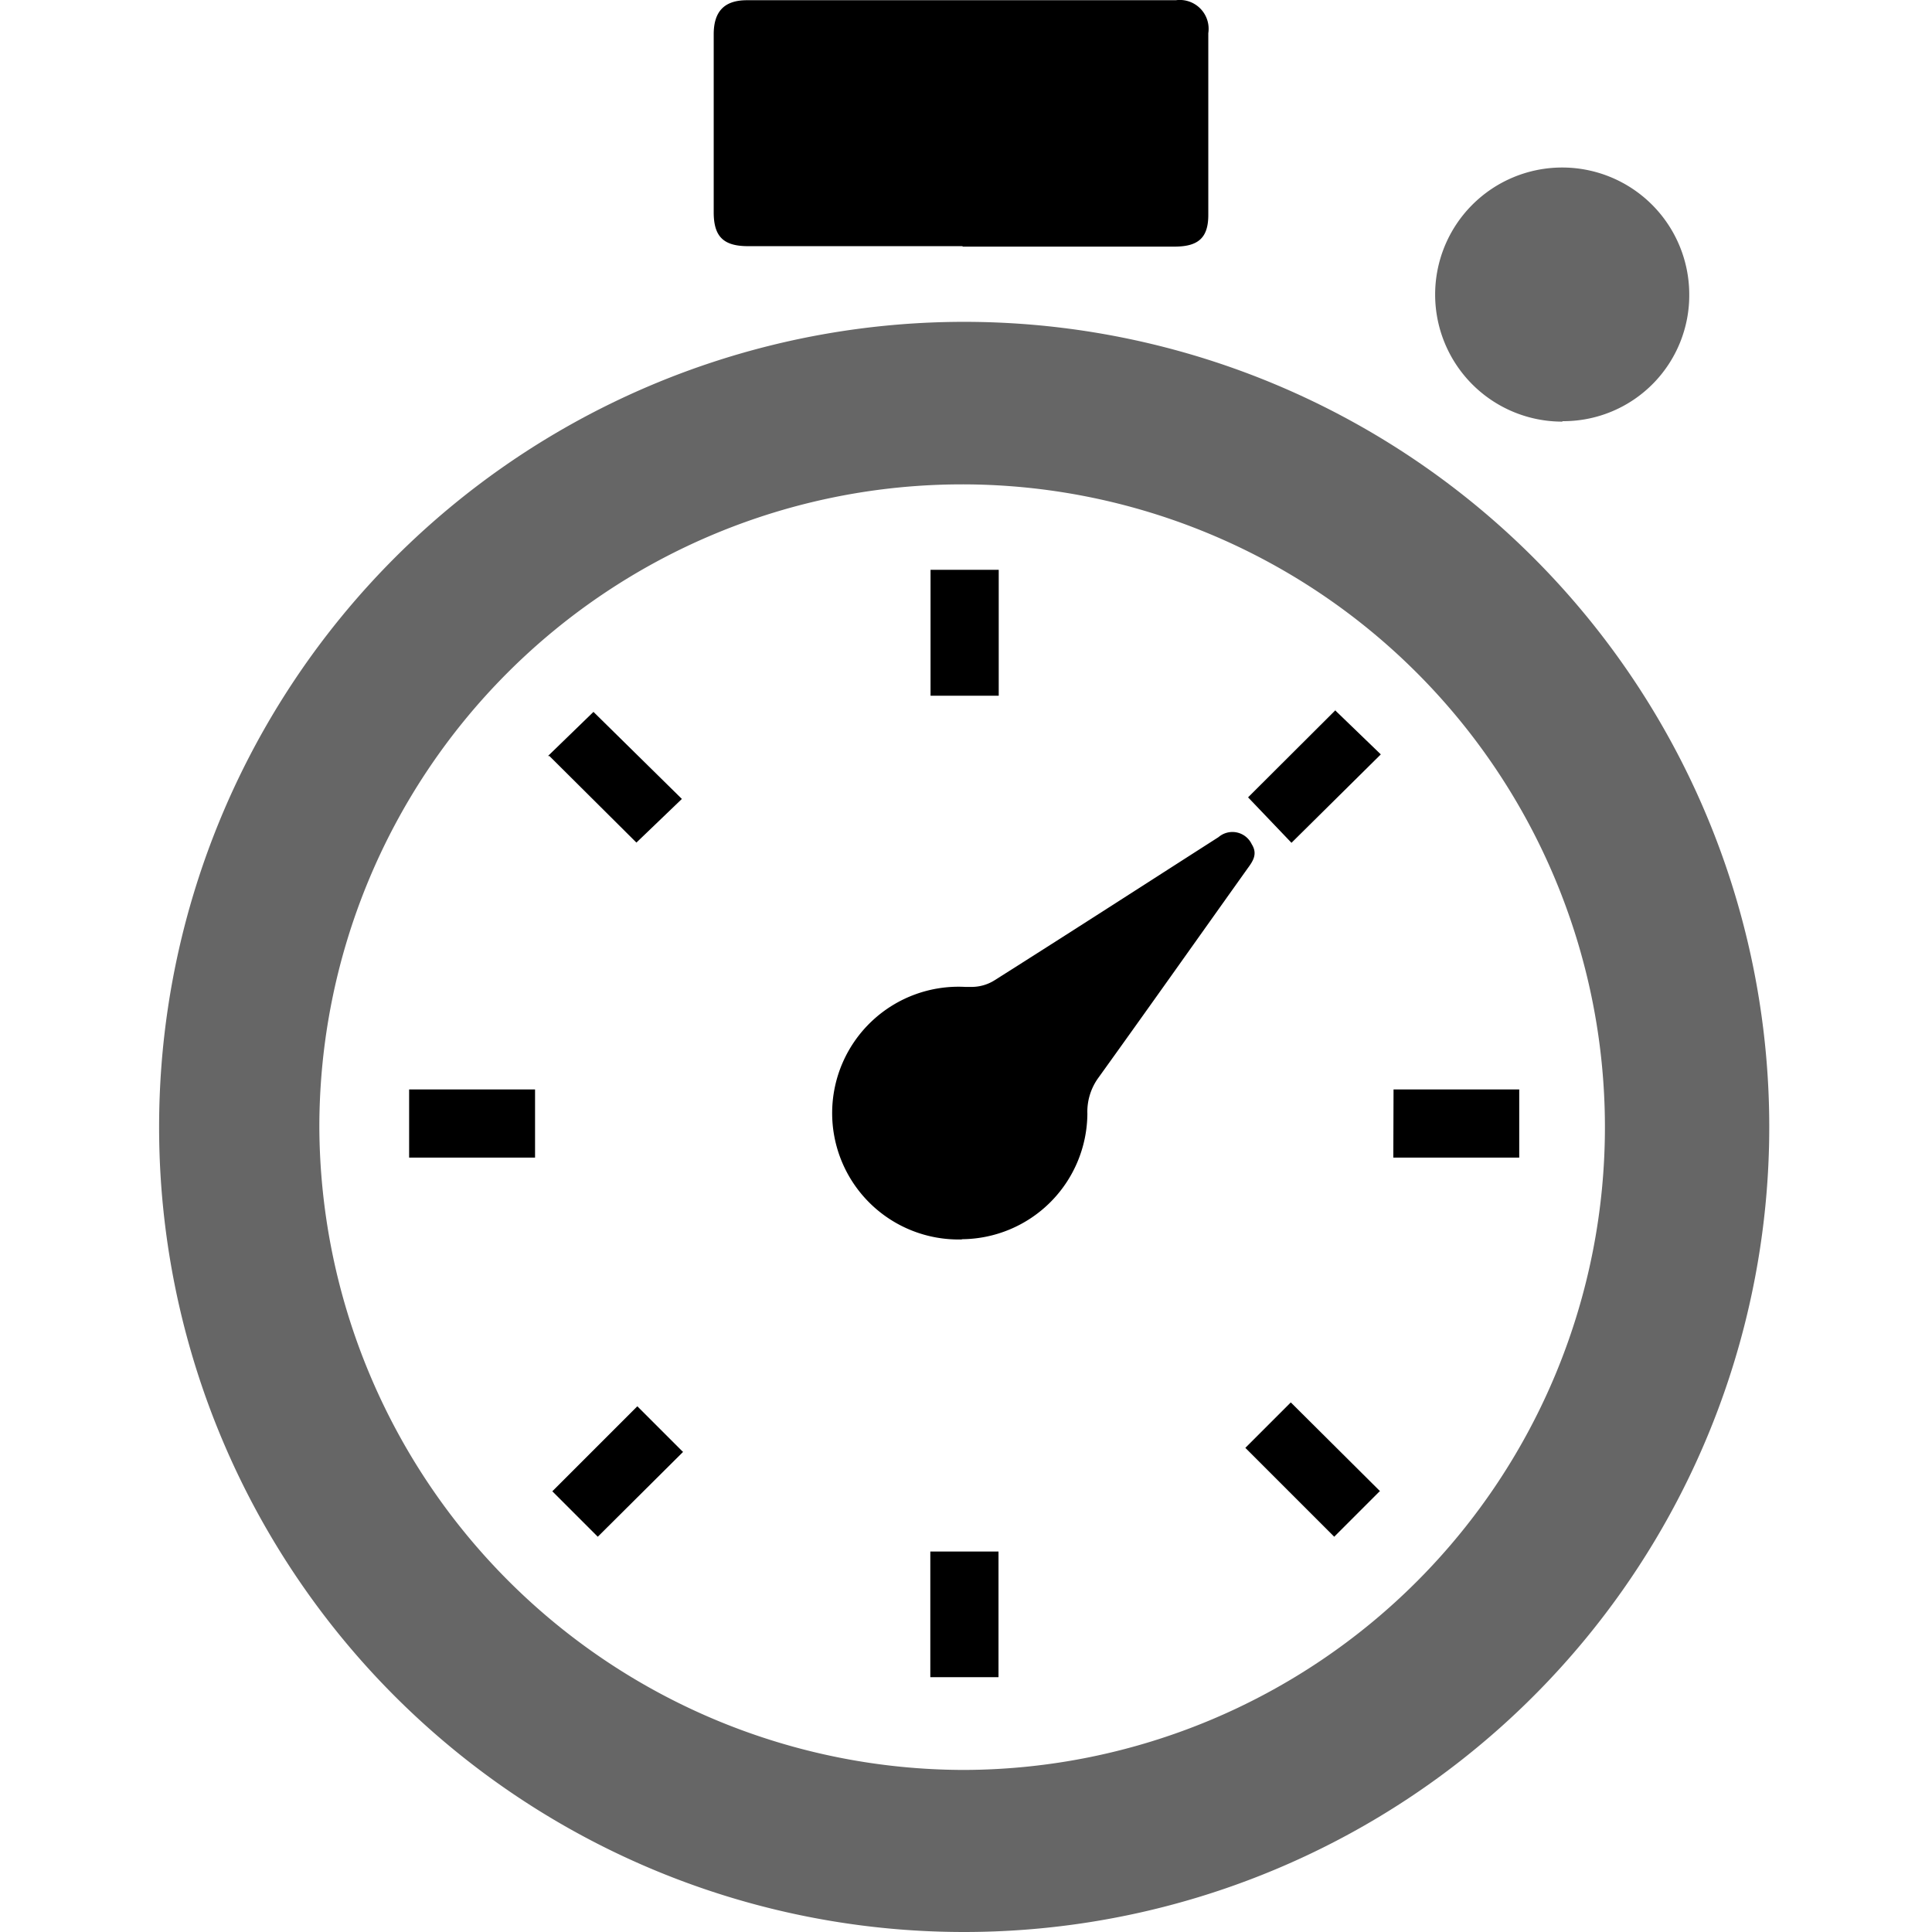 <svg xmlns="http://www.w3.org/2000/svg" viewBox="0 0 85 85"><path d="M42.43 77.87a28.28 28.28 0 1 0-28.38-28.28 28.4 28.4 0 0 0 28.38 28.28M7 49.57A35.42 35.42 0 1 1 42.45 85 35.41 35.41 0 0 1 7 49.57" fill="#666"/><path d="M42.35 10.83h-9.44c-1.08 0-1.51-.42-1.51-1.49V1.51c0-1 .46-1.5 1.46-1.5h18.87a1.27 1.27 0 0 1 1.43 1.45v8c0 1-.44 1.38-1.45 1.39h-9.36"/><path d="M68.74 18.55a5.59 5.59 0 1 1 5.58-5.62 5.54 5.54 0 0 1-5.49 5.6h-.09z" fill="#666"/><path d="M42.32 54.53a5.56 5.56 0 1 1 .15-11.11h.3a1.9 1.9 0 0 0 1-.3c3.29-2.08 6.56-4.19 9.84-6.29a.94.94 0 0 1 1.46.31c.27.43.06.74-.19 1.08-2.18 3.06-4.35 6.13-6.55 9.19a2.54 2.54 0 0 0-.49 1.59 5.56 5.56 0 0 1-5.52 5.52m-12.26 9.35l-3.76 3.74-2-2 3.74-3.74 2 2m30.66 1.74l-2 2-3.91-3.91 2-2 3.93 3.91M40.94 30.61h3v-5.54h-3zm-16.83 2.65l2-1.94L30 35.15l-2 1.92-3.83-3.81m34.58-2l2 1.93-3.93 3.89-1.91-2 3.87-3.86M18 50.93h5.54v-3H18zm43.3 0h5.54v-3h-5.53zM40.93 73.79h3v-5.53h-3z"/></svg>